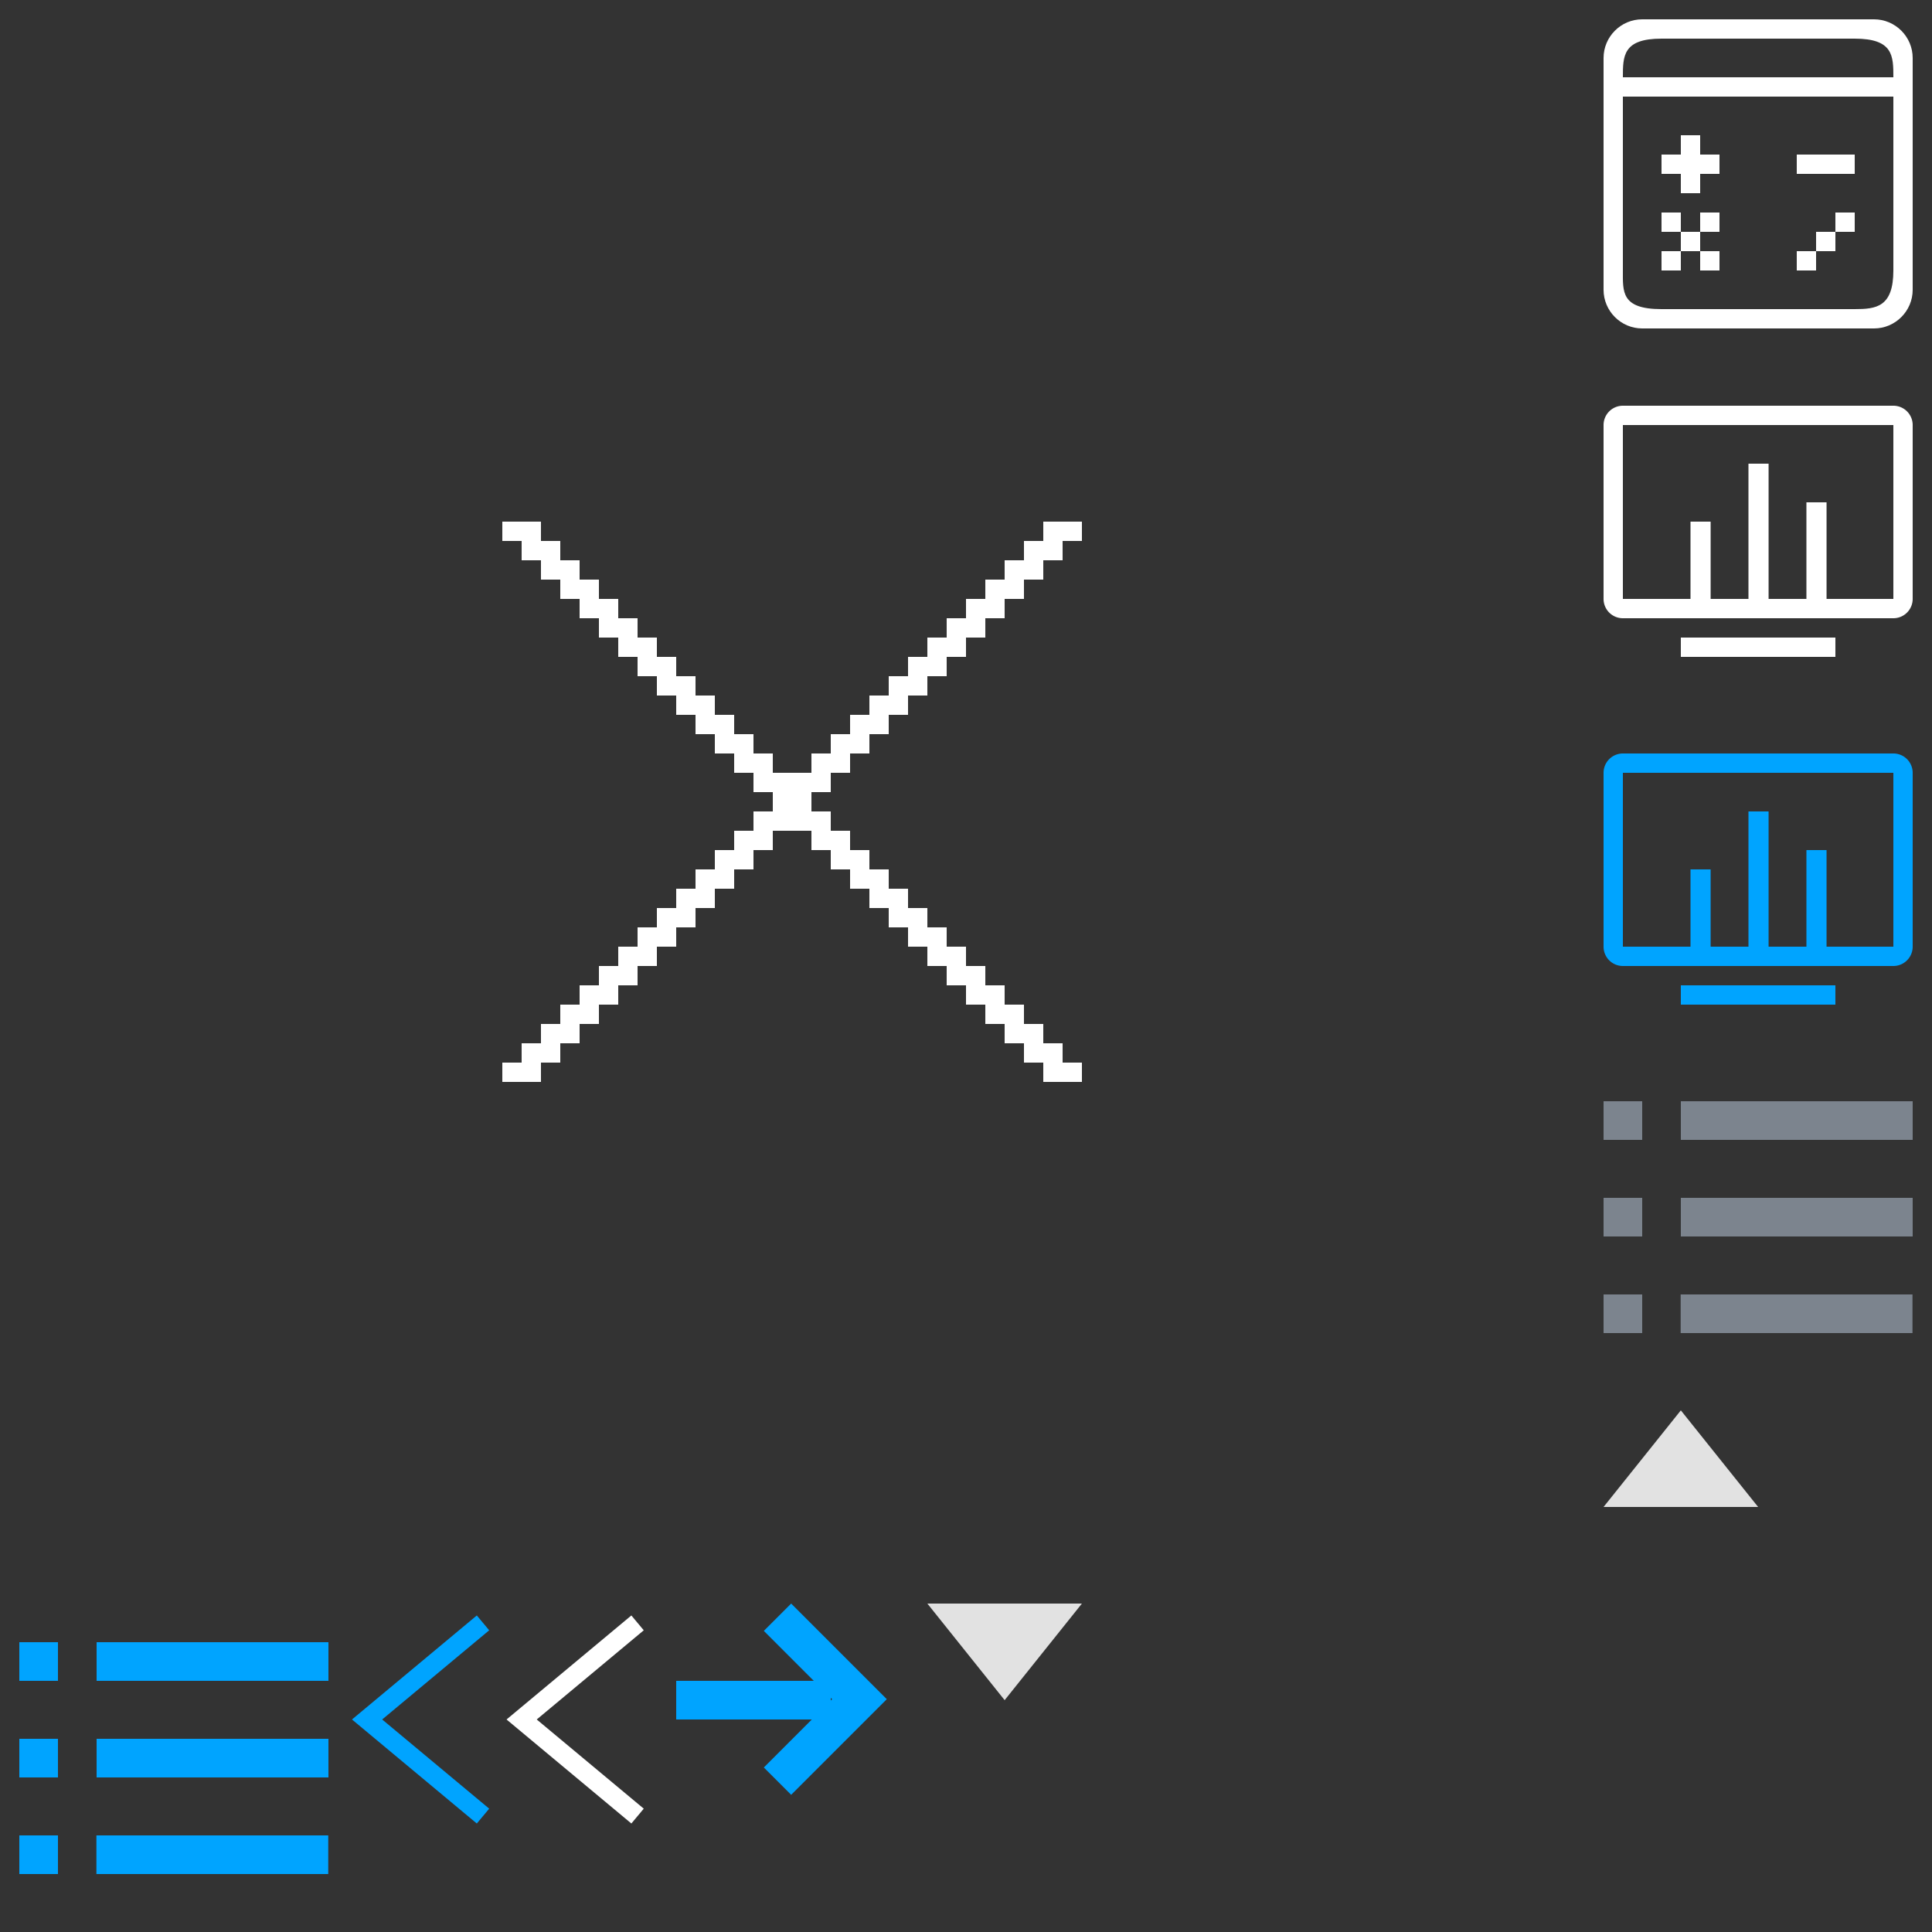 <svg width="100" height="100" viewBox="0 0 100 100" xmlns="http://www.w3.org/2000/svg" xmlns:xlink="http://www.w3.org/1999/xlink"><rect x="0" y="0" width="100" height="100" fill="#333333" stroke="none"/><svg width="8" height="14" viewBox="-1 -1 8 14" id="back" x="18" y="82"><title>Triangle 4 Copy 4</title><path d="M6 11L0 6l6-5" stroke="#00A4FF" fill="none" fill-rule="evenodd"/></svg><svg width="8" height="14" viewBox="-1 -1 8 14" id="back-w" x="26" y="82"><title>Triangle 4 Copy 5</title><path d="M6 11L0 6l6-5" stroke="#FFF" fill="none" fill-rule="evenodd"/></svg><svg id="calc" viewBox="-1 -1 18 18" width="18" height="18" x="82"><style>.acst0{fill-rule:evenodd;clip-rule:evenodd;fill:#fff}</style><g id="acXMLID_2_"><g id="acXMLID_130_"><path id="acXMLID_131_" class="acst0" d="M4 9h1V8h1V7H5V6H4v1H3v1h1v1zm8 2h-1v1h1v-1zm-9-1v1h1v-1H3zm10 0h-1v1h1v-1zm0-3h-3v1h3V7zm-8 4H4v1h1v-1zm9-11H2C.9 0 0 .9 0 2v12c0 1.1.9 2 2 2h12c1.1 0 2-.9 2-2V2c0-1.1-.9-2-2-2zm1 13c0 1.9-.9 2-2 2H3c-2.1 0-2-.9-2-2V4h14v9zm0-10H1c0-1.1 0-2 2-2h10c2 0 2 .9 2 2zm-9 7H5v1h1v-1zm-2 2H3v1h1v-1zm2 1v-1H5v1h1zm5-1h-1v1h1v-1z"/></g></g></svg><svg data-name="图层 1" width="18" height="18" viewBox="-1 -1 18 18" id="console-icon" x="82" y="18"><title>管理控制台icon</title><path d="M15 2H1a1 1 0 0 0-1 1v9a1 1 0 0 0 1 1h14a1 1 0 0 0 1-1V3a1 1 0 0 0-1-1zm0 10h-3.458V7H10.5v5H8.542V5H7.5v7H5.542V8H4.5v4H1V3h14zM4 14h8v1H4z" fill="#fff"/></svg><svg data-name="图层 1" width="18" height="18" viewBox="-1 -1 18 18" id="console-icon-actived" x="82" y="36"><title>管理控制台icon</title><path d="M15 2H1a1 1 0 0 0-1 1v9a1 1 0 0 0 1 1h14a1 1 0 0 0 1-1V3a1 1 0 0 0-1-1zm0 10h-3.458V7H10.5v5H8.542V5H7.5v7H5.542V8H4.5v4H1V3h14zM4 14h8v1H4z" fill="#00a4ff"/></svg><svg width="10" height="7" viewBox="-1 -1 10 7" id="down" x="47" y="82"><title>Triangle 4 Copy</title><path d="M4 5l4-5H0z" fill="#E2E2E2" fill-rule="evenodd"/></svg><svg id="icon-close-1" viewBox="-1 -1 82 82" width="82" height="82"><style>.agst0{fill-rule:evenodd;clip-rule:evenodd;fill:#fff}</style><g id="agXMLID_16_"><g id="agXMLID_73_"><path id="agXMLID_74_" class="agst0" d="M42 40v-1h1v-1h1v-1h1v-1h1v-1h1v-1h1v-1h1v-1h1v-1h1v-1h1v-1h1v-1h1v-1h1v-1h-2v1h-1v1h-1v1h-1v1h-1v1h-1v1h-1v1h-1v1h-1v1h-1v1h-1v1h-1v1h-1v1h-2v-1h-1v-1h-1v-1h-1v-1h-1v-1h-1v-1h-1v-1h-1v-1h-1v-1h-1v-1h-1v-1h-1v-1h-1v-1h-2v1h1v1h1v1h1v1h1v1h1v1h1v1h1v1h1v1h1v1h1v1h1v1h1v1h1v1h1v1h-1v1h-1v1h-1v1h-1v1h-1v1h-1v1h-1v1h-1v1h-1v1h-1v1h-1v1h-1v1h-1v1h-1v1h2v-1h1v-1h1v-1h1v-1h1v-1h1v-1h1v-1h1v-1h1v-1h1v-1h1v-1h1v-1h1v-1h2v1h1v1h1v1h1v1h1v1h1v1h1v1h1v1h1v1h1v1h1v1h1v1h1v1h2v-1h-1v-1h-1v-1h-1v-1h-1v-1h-1v-1h-1v-1h-1v-1h-1v-1h-1v-1h-1v-1h-1v-1h-1v-1h-1v-1h-1v-1z"/></g></g></svg><svg width="13" height="12" viewBox="-1 -1 13 12" id="icon-step-arrows@2x" x="34" y="82"><title>Group 2</title><g fill="#00A4FF"><path d="M9.485 6.364L5.95 9.899 4.536 8.485 8.07 4.95 4.536 1.414 5.95 0l4.95 4.95-1.415 1.414z"/><path d="M0 4h8v2H0z"/></g></svg><svg data-name="图层 1" width="18" height="18" viewBox="-1 -1 18 18" id="nav-menu" x="82" y="54"><title>目录-01</title><g fill="#7c848e"><path d="M0 2h2v2H0z"/><path data-name="Rectangle-path" d="M4 2h12v2H4zM0 7h2v2H0zm4 0h12v2H4zm-4 5h2v2H0zm3.99 0h12v2h-12z"/></g></svg><svg data-name="图层 1" width="18" height="18" viewBox="-1 -1 18 18" id="nav-menu-active" y="82"><title>目录-01</title><g fill="#00a4ff"><path d="M0 2h2v2H0z"/><path data-name="Rectangle-path" d="M4 2h12v2H4zM0 7h2v2H0zm4 0h12v2H4zm-4 5h2v2H0zm3.99 0h12v2h-12z"/></g></svg><svg width="10" height="7" viewBox="-1 -1 10 7" id="up" x="82" y="72"><title>Triangle 4 Copy</title><path d="M4 0l4 5H0z" fill="#E2E2E2" fill-rule="evenodd"/></svg></svg>
